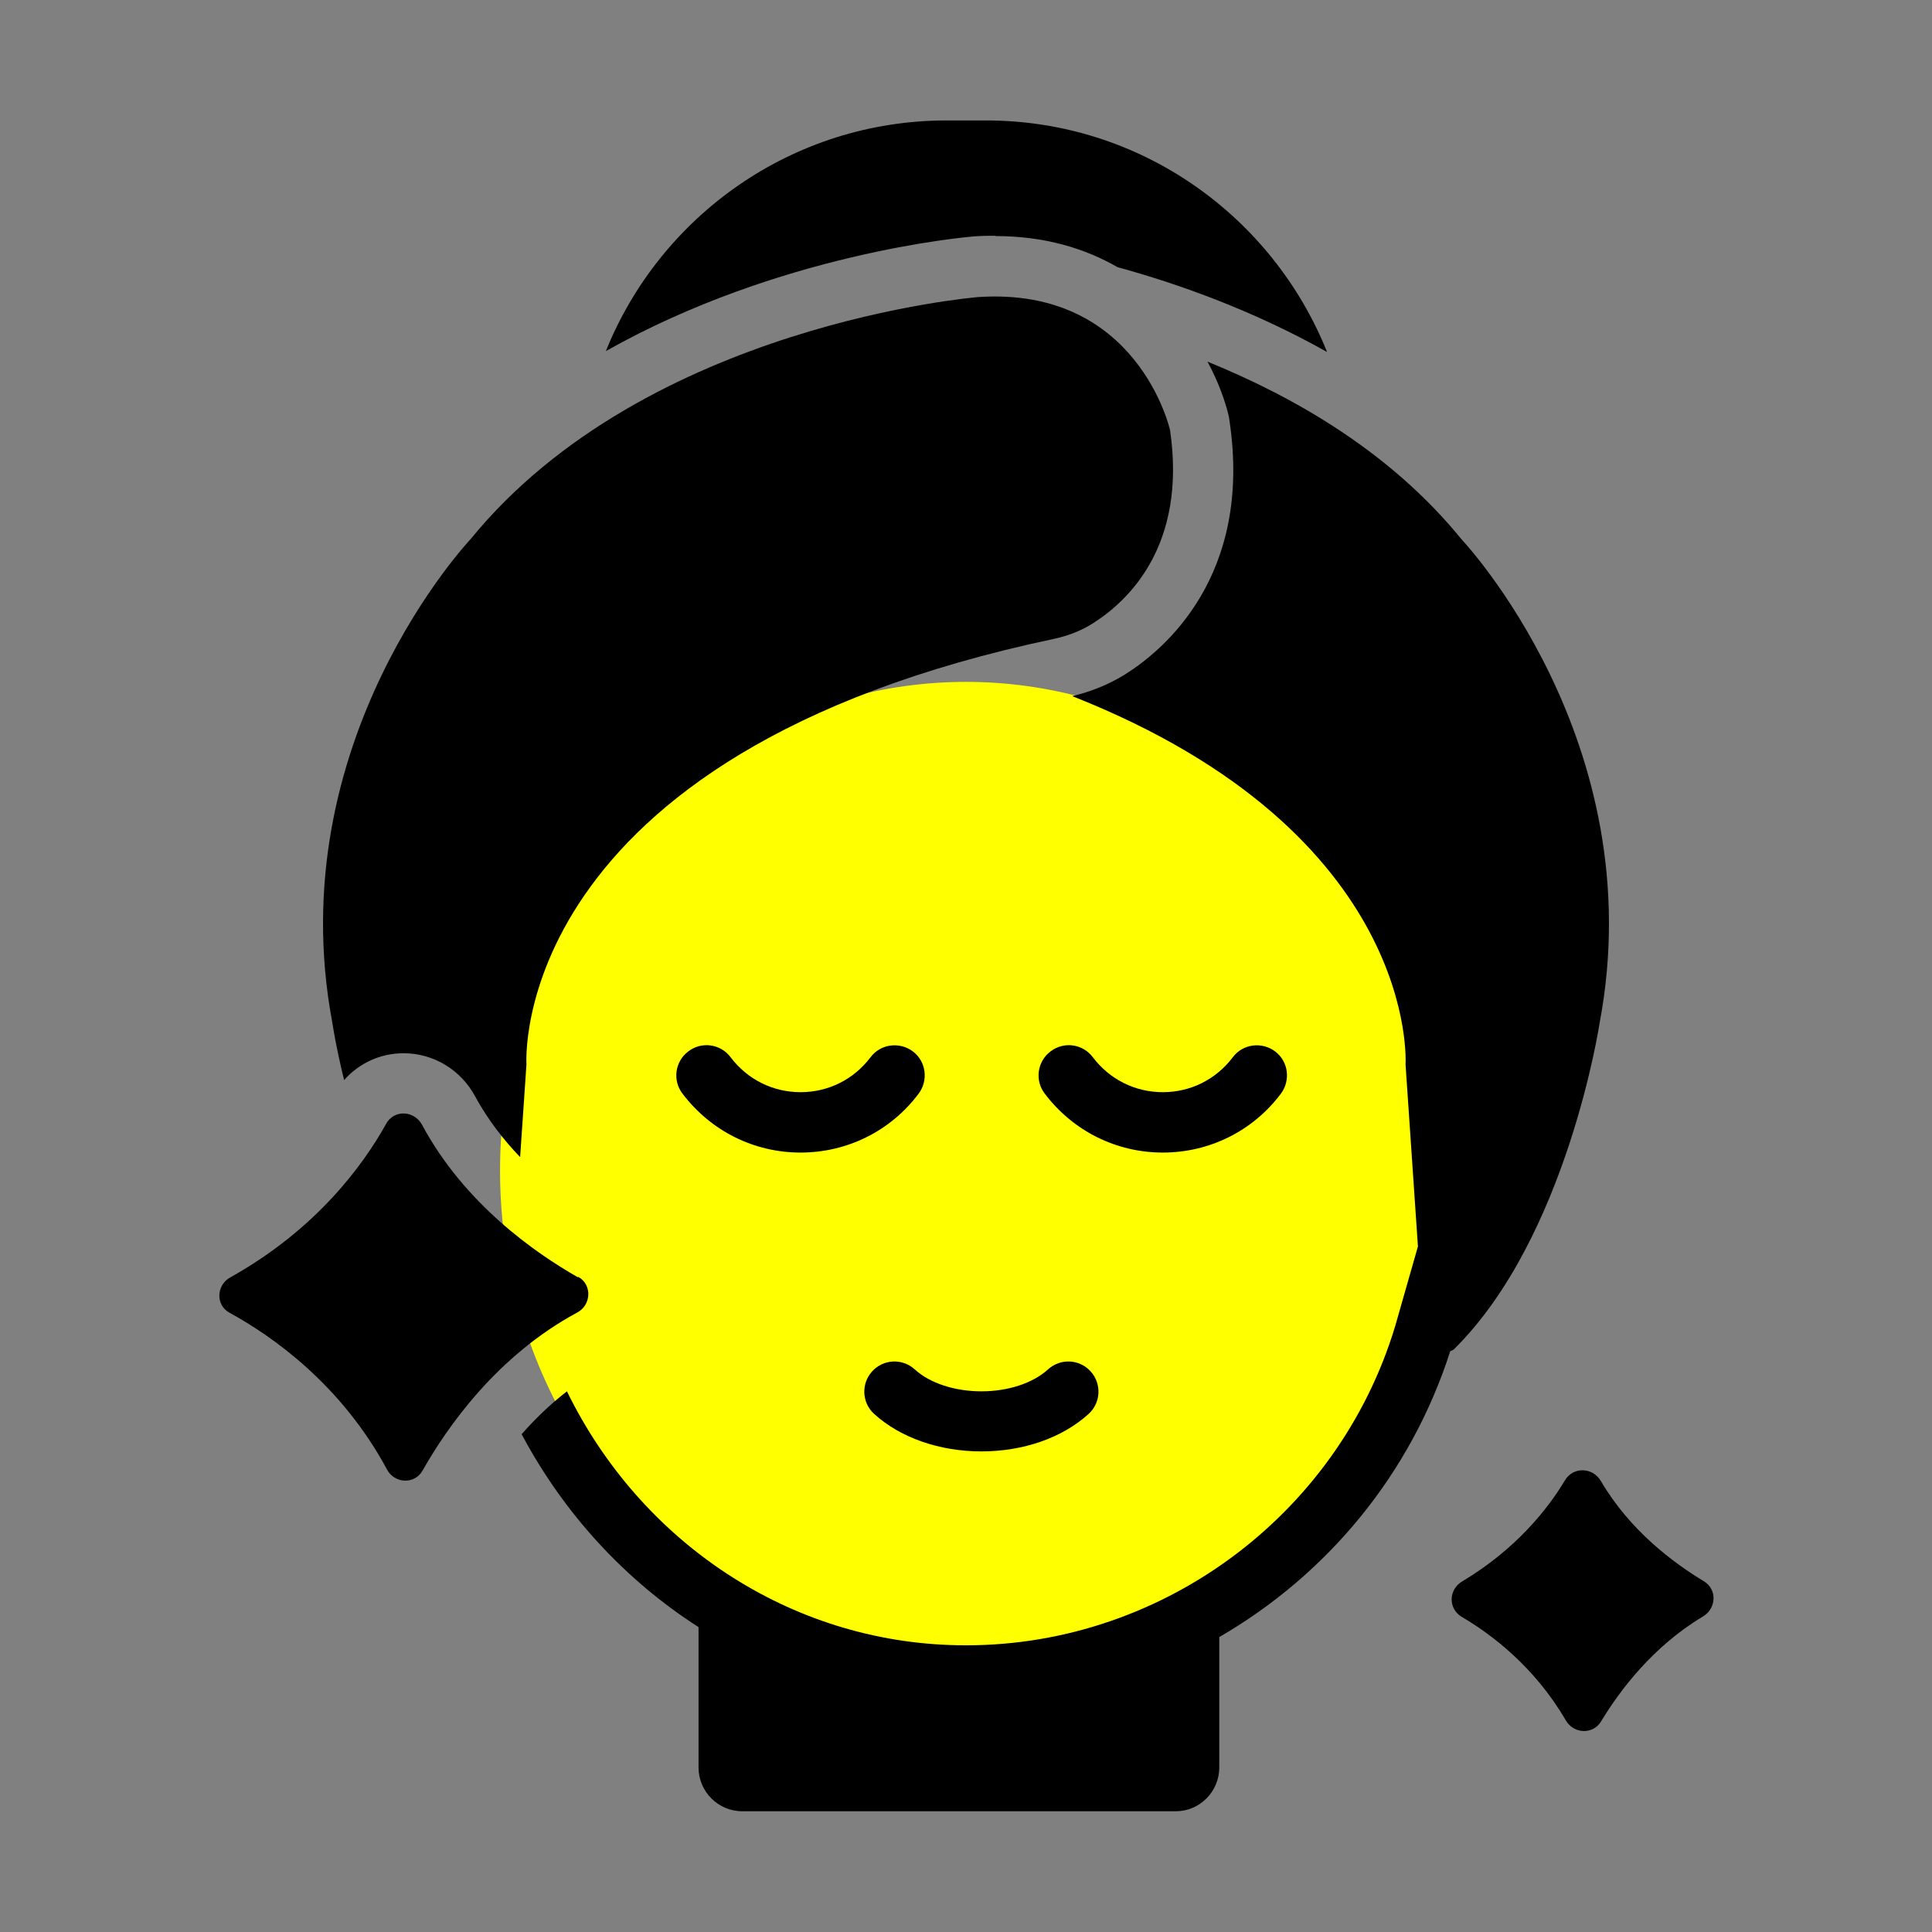 <svg width="85" height="85" viewBox="0 0 85 85" fill="none" xmlns="http://www.w3.org/2000/svg">
<rect x="0" y="0" width="85" height="85" fill="#808080" stroke="none"/>
<ellipse cx="42.5" cy="51.5" rx="20.5" ry="21.5" fill="#FFFF00"/>
<path d="M43.789 10.386C45.967 10.386 47.733 10.93 49.167 11.754C51.93 12.511 55.197 13.693 58.385 15.486C55.994 9.523 50.19 5.299 43.377 5.299H41.65C34.85 5.299 29.046 9.509 26.656 15.446C34.266 11.156 42.394 10.439 42.859 10.399C43.204 10.373 43.51 10.373 43.802 10.373L43.789 10.386Z" fill="black"/>
<path d="M15.14 47.52C15.791 46.776 16.734 46.338 17.757 46.338C19.072 46.338 20.28 47.069 20.904 48.237C21.462 49.26 22.153 50.15 22.883 50.907L23.162 46.83C23.162 46.83 22.246 33.19 46.391 28.103C46.989 27.97 47.56 27.758 48.078 27.426C49.618 26.456 52.222 24.026 51.478 18.926C51.478 18.926 50.07 12.604 43.044 13.069C43.044 13.069 28.435 14.237 20.705 23.72C20.705 23.72 12.285 32.605 14.622 44.997C14.622 44.997 14.768 46.006 15.14 47.52Z" fill="black"/>
<path d="M70.378 44.997C72.715 32.605 64.295 23.72 64.295 23.72C61.214 19.935 57.043 17.505 53.125 15.911C53.604 16.801 53.909 17.651 54.068 18.341L54.095 18.527C55.104 25.341 51.213 28.595 49.5 29.67C48.796 30.108 48.012 30.427 47.175 30.627C62.502 36.683 61.838 46.83 61.838 46.83L62.383 54.838L61.386 58.331C58.85 66.765 50.907 72.555 42.129 72.383C34.758 72.25 28.197 67.867 24.943 61.213C24.186 61.798 23.521 62.448 22.95 63.099C24.823 66.619 27.519 69.527 30.733 71.586V77.762C30.733 78.824 31.596 79.688 32.659 79.688H51.731C52.78 79.688 53.643 78.824 53.643 77.762V72.024C58.371 69.288 62.064 64.879 63.804 59.447C63.857 59.42 63.923 59.407 63.976 59.354C68.957 54.426 70.378 44.997 70.378 44.997Z" fill="black"/>
<path d="M40.415 48.118C40.853 47.533 40.747 46.697 40.163 46.258C39.578 45.82 38.742 45.926 38.303 46.511C37.56 47.494 36.444 48.051 35.222 48.051C34 48.051 32.885 47.494 32.141 46.511C31.703 45.926 30.866 45.807 30.282 46.258C29.697 46.697 29.578 47.533 30.029 48.118C31.278 49.765 33.177 50.708 35.222 50.708C37.267 50.708 39.18 49.765 40.415 48.118Z" fill="black"/>
<path d="M56.353 48.118C56.791 47.533 56.685 46.697 56.1 46.258C55.516 45.82 54.679 45.926 54.241 46.511C53.497 47.494 52.382 48.051 51.16 48.051C49.938 48.051 48.822 47.494 48.078 46.511C47.64 45.926 46.803 45.807 46.219 46.258C45.635 46.697 45.515 47.533 45.967 48.118C47.215 49.765 49.114 50.708 51.16 50.708C53.205 50.708 55.117 49.765 56.353 48.118Z" fill="black"/>
<path d="M43.177 63.856C45.023 63.856 46.736 63.259 47.892 62.209C48.436 61.718 48.476 60.881 47.985 60.337C47.493 59.792 46.657 59.752 46.112 60.244C45.448 60.855 44.346 61.213 43.177 61.213C42.008 61.213 40.906 60.855 40.242 60.244C39.697 59.752 38.86 59.792 38.369 60.337C37.878 60.881 37.917 61.718 38.462 62.209C39.617 63.259 41.344 63.856 43.177 63.856Z" fill="black"/>
<path d="M25.421 56.193C23.535 55.117 20.427 52.953 18.568 49.486C18.222 48.849 17.332 48.809 16.987 49.446C15.991 51.239 13.932 54.081 10.121 56.206C9.51 56.552 9.483 57.428 10.107 57.76C11.954 58.77 15.008 60.895 17.027 64.653C17.359 65.278 18.249 65.317 18.594 64.693C19.67 62.794 21.861 59.646 25.394 57.747C26.018 57.415 26.058 56.525 25.447 56.18L25.421 56.193Z" fill="black"/>
<path d="M74.96 69.567C73.618 68.757 71.706 67.336 70.431 65.158C70.072 64.547 69.209 64.52 68.85 65.131C68.094 66.393 66.699 68.159 64.322 69.581C63.724 69.939 63.711 70.776 64.308 71.134C65.623 71.905 67.522 73.339 68.89 75.69C69.236 76.287 70.086 76.327 70.444 75.73C71.254 74.388 72.715 72.436 74.92 71.121C75.518 70.763 75.558 69.926 74.96 69.567Z" fill="black"/>
</svg>
